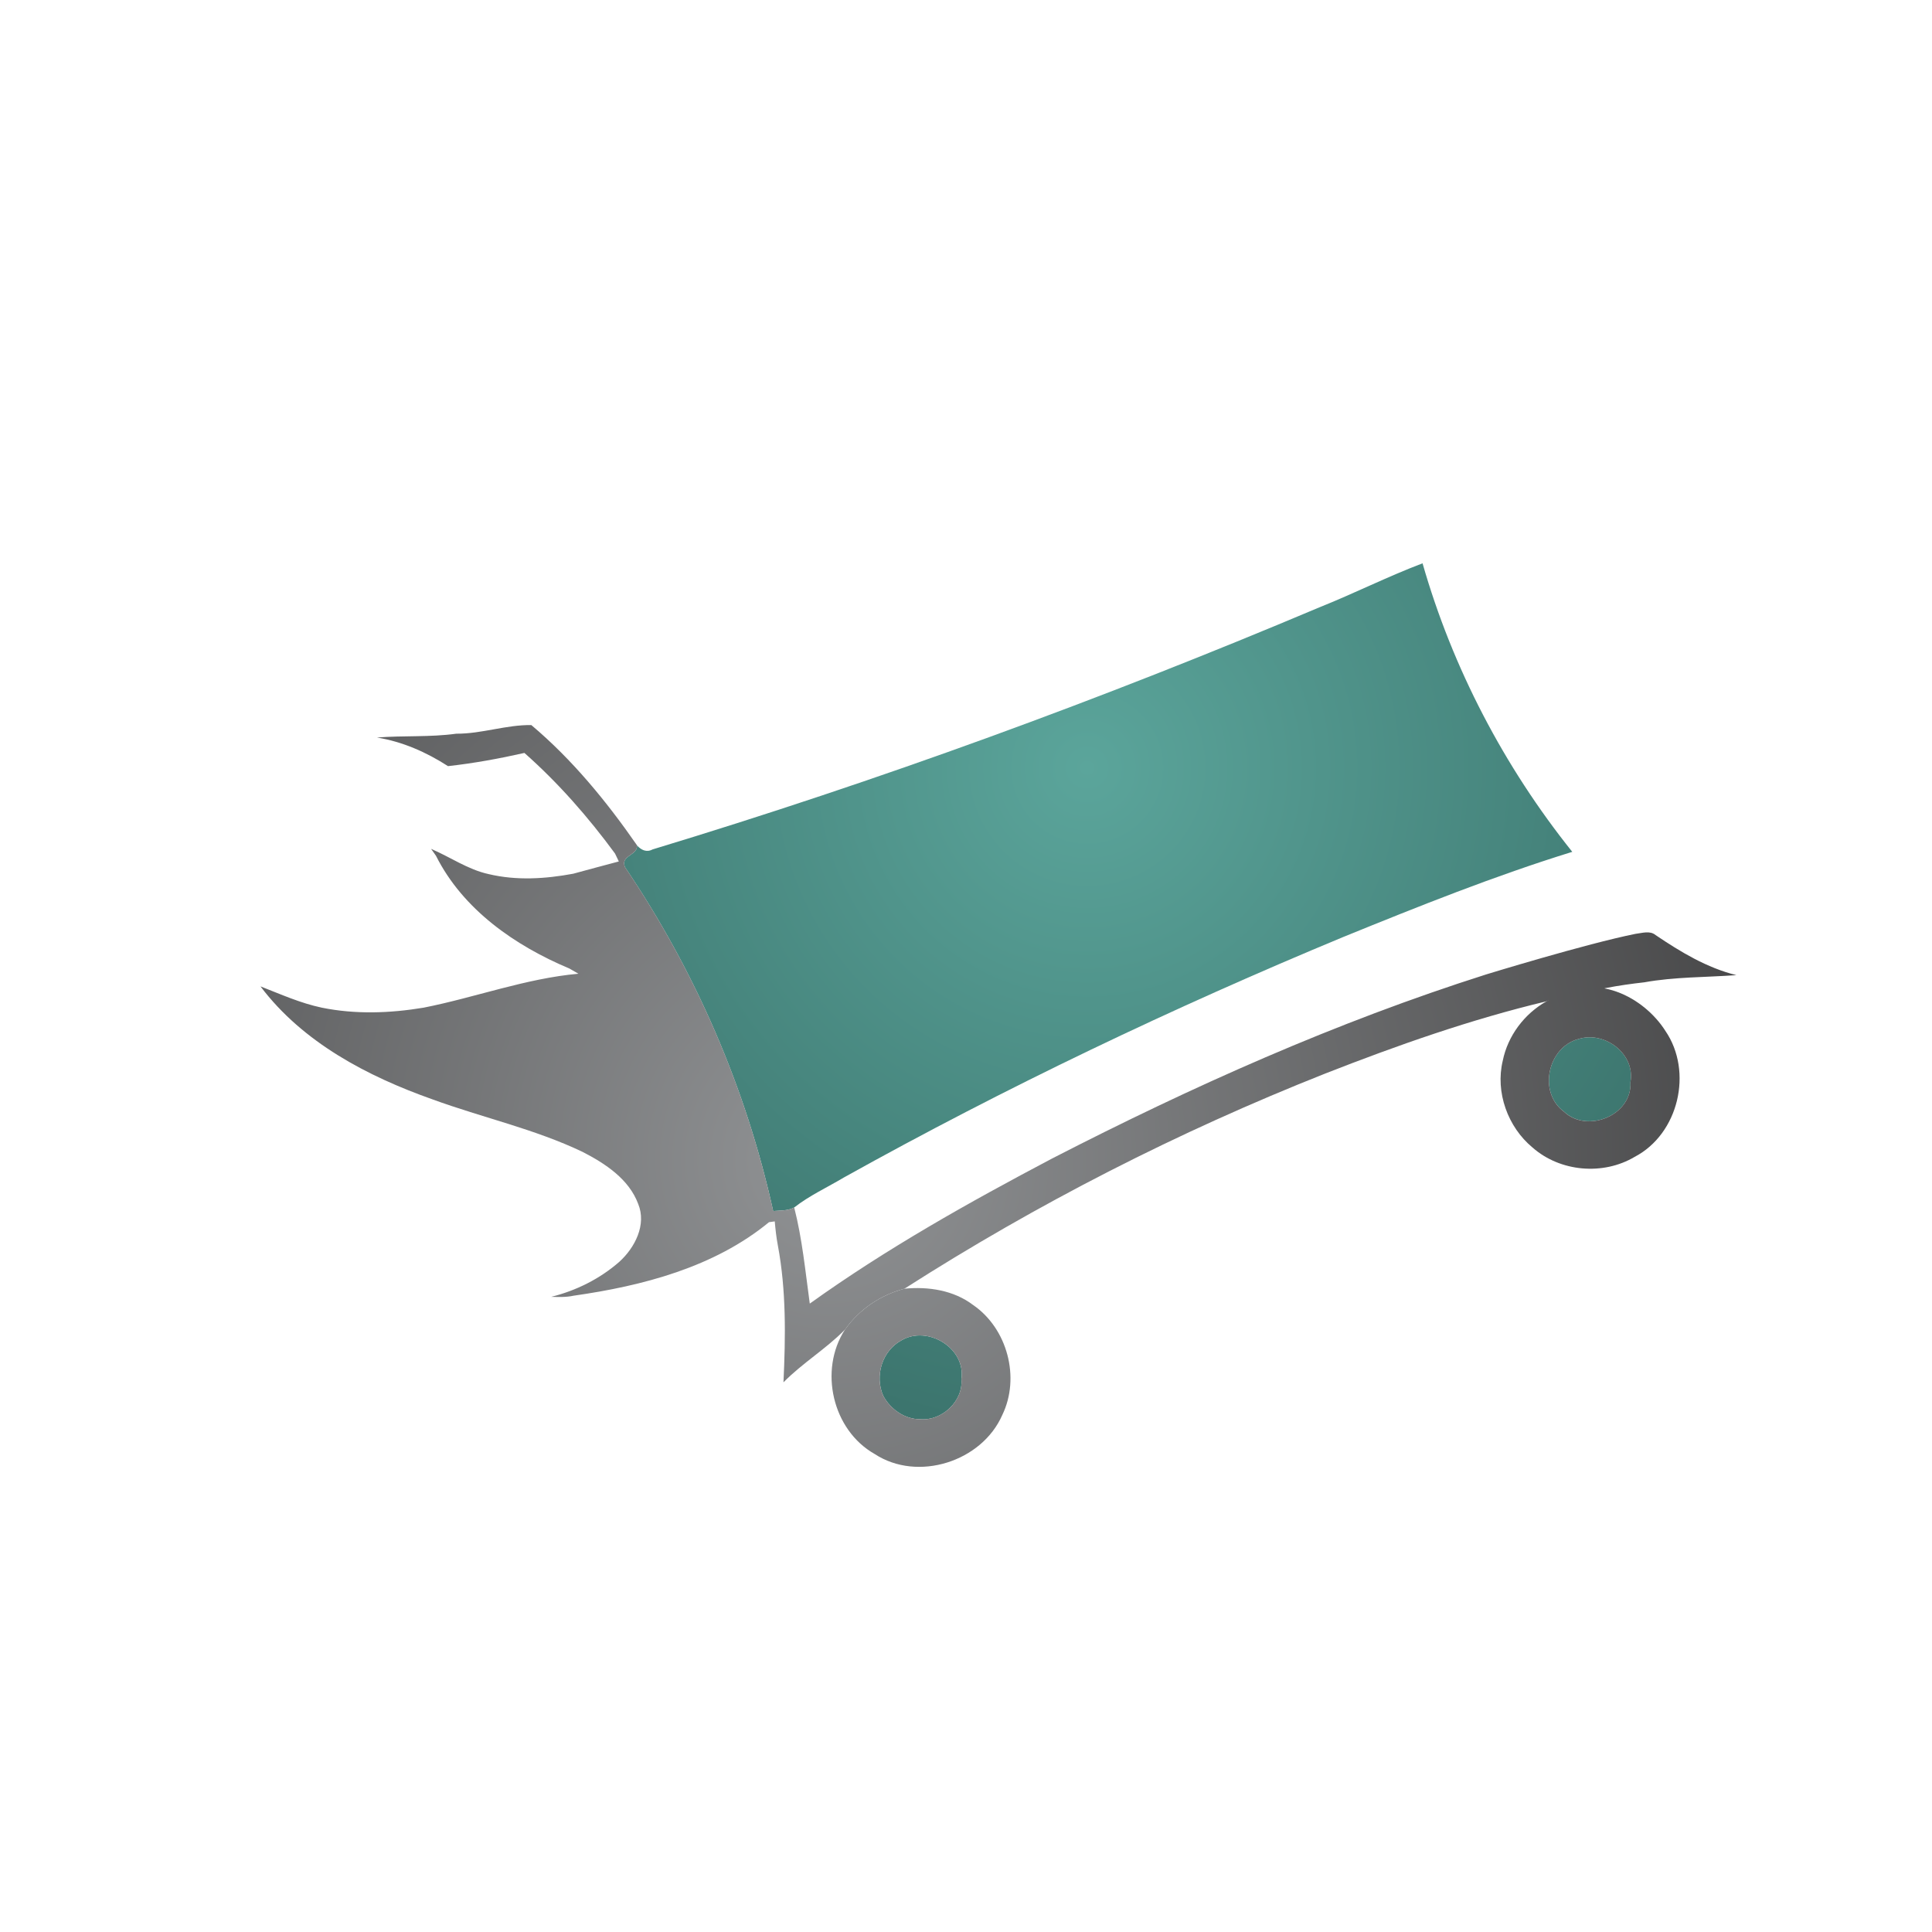 <?xml version="1.0" encoding="iso-8859-1"?>
<!-- Generator: Adobe Illustrator 13.0.0, SVG Export Plug-In . SVG Version: 6.00 Build 14948)  -->
<!DOCTYPE svg PUBLIC "-//W3C//DTD SVG 1.1//EN" "http://www.w3.org/Graphics/SVG/1.1/DTD/svg11.dtd">
<svg version="1.1" id="Layer_1" xmlns="http://www.w3.org/2000/svg" xmlns:xlink="http://www.w3.org/1999/xlink" x="0px" y="0px"
	 width="100px" height="100px" viewBox="0 0 100 100" enable-background="new 0 0 100 100" xml:space="preserve">
<g>
	<g>
		<radialGradient id="SVGID_1_" cx="56.276" cy="39.744" r="70.305" gradientUnits="userSpaceOnUse">
			<stop  offset="0" style="stop-color:#5BA59B"/>
			<stop  offset="1" style="stop-color:#1C433F"/>
		</radialGradient>
		<path fill="url(#SVGID_1_)" d="M68.281,31.44c1.801-0.719,3.538-1.596,5.35-2.283c1.553,5.427,4.223,10.529,7.75,14.934
			c-4.021,1.244-7.935,2.813-11.832,4.398c-8.839,3.669-17.5,7.795-25.867,12.456c-0.861,0.514-1.782,0.934-2.575,1.554
			c-0.336,0.179-0.722,0.152-1.087,0.184c-1.398-6.347-4.034-12.419-7.671-17.799c-0.233-0.557,0.507-0.593,0.614-1.002l0.013-0.121
			c0.208,0.236,0.493,0.373,0.8,0.205C45.49,40.417,57.002,36.201,68.281,31.44z"/>
		<radialGradient id="SVGID_2_" cx="56.288" cy="39.739" r="70.291" gradientUnits="userSpaceOnUse">
			<stop  offset="0" style="stop-color:#5BA59B"/>
			<stop  offset="1" style="stop-color:#1C433F"/>
		</radialGradient>
		<path fill="url(#SVGID_2_)" d="M81.714,53.775c1.354-0.42,2.944,0.781,2.677,2.241c0.1,1.711-2.233,2.667-3.44,1.522
			C79.596,56.547,80.105,54.195,81.714,53.775z"/>
		<radialGradient id="SVGID_3_" cx="56.282" cy="39.718" r="70.359" gradientUnits="userSpaceOnUse">
			<stop  offset="0" style="stop-color:#5BA59B"/>
			<stop  offset="1" style="stop-color:#1C433F"/>
		</radialGradient>
		<path fill="url(#SVGID_3_)" d="M46.661,69.375c1.349-0.798,3.336,0.404,3.102,2c0.103,1.149-1.005,2.178-2.131,2.084
			c-0.806,0.006-1.546-0.52-1.916-1.213C45.262,71.218,45.656,69.916,46.661,69.375z"/>
	</g>
	<g>
		<g>
			<radialGradient id="SVGID_4_" cx="42.906" cy="60.001" r="78.094" gradientUnits="userSpaceOnUse">
				<stop  offset="0" style="stop-color:#919395"/>
				<stop  offset="0.673" style="stop-color:#424243"/>
				<stop  offset="1" style="stop-color:#272525"/>
			</radialGradient>
			<path fill="url(#SVGID_4_)" d="M23.618,37.976c1.312,0.01,2.59-0.467,3.884-0.446c2.121,1.785,3.902,3.963,5.475,6.23
				l-0.013,0.121c-0.107,0.409-0.848,0.446-0.614,1.002c3.638,5.38,6.273,11.453,7.671,17.799c0.365-0.031,0.751-0.005,1.087-0.184
				c0.417,1.627,0.577,3.307,0.806,4.976c3.968-2.845,8.236-5.238,12.545-7.511c7.235-3.722,14.702-7.06,22.466-9.527
				c0,0,5.157-1.585,7.729-2.1c0.336-0.037,0.743-0.184,1.039,0.063c1.292,0.872,2.653,1.696,4.181,2.074
				c-1.588,0.115-3.199,0.089-4.769,0.372c-0.667,0.074-1.325,0.168-1.983,0.295c-0.646,0.152-2.699,0.504-3.076,0.688
				c-3.916,0.934-7.722,2.277-11.461,3.742c-7.594,3.008-14.897,6.734-21.771,11.133c-1.247,0.331-2.336,1.066-3.081,2.121
				c-0.982,0.997-2.2,1.727-3.181,2.725c0.11-2.363,0.147-4.756-0.291-7.087c-0.079-0.415-0.124-0.829-0.16-1.243
				c-0.074,0.01-0.223,0.031-0.297,0.041c-2.842,2.336-6.543,3.297-10.117,3.806c-0.383,0.084-0.769,0.068-1.155,0.058
				c1.291-0.32,2.52-0.934,3.522-1.811c0.809-0.734,1.422-1.922,0.977-3.002c-0.478-1.281-1.701-2.084-2.864-2.683
				c-2.488-1.192-5.199-1.78-7.782-2.725c-3.362-1.191-6.708-2.939-8.902-5.847c1.05,0.408,2.074,0.871,3.179,1.102
				c1.74,0.352,3.514,0.289,5.259,0c2.682-0.529,5.283-1.512,8.018-1.758c-0.116-0.068-0.349-0.199-0.465-0.268
				c-2.813-1.181-5.509-3.05-6.908-5.837c-0.06-0.089-0.189-0.268-0.252-0.357c0.998,0.425,1.9,1.071,2.984,1.307
				c1.441,0.341,2.923,0.247,4.37-0.021c0.785-0.221,1.575-0.42,2.362-0.635c-0.05-0.1-0.15-0.31-0.197-0.41
				c-1.383-1.884-2.937-3.658-4.69-5.207c-1.304,0.294-2.625,0.536-3.955,0.683c-1.115-0.719-2.362-1.271-3.677-1.48
				C20.877,38.065,22.253,38.165,23.618,37.976z"/>
		</g>
		<g>
			<g>
				<radialGradient id="SVGID_5_" cx="42.905" cy="60.001" r="78.093" gradientUnits="userSpaceOnUse">
					<stop  offset="0" style="stop-color:#919395"/>
					<stop  offset="0.673" style="stop-color:#424243"/>
					<stop  offset="1" style="stop-color:#272525"/>
				</radialGradient>
				<path fill="url(#SVGID_5_)" d="M86.201,53.36c1.443,2.11,0.683,5.333-1.593,6.52c-1.635,0.971-3.853,0.776-5.283-0.483
					c-1.283-1.061-1.935-2.865-1.543-4.492c0.26-1.292,1.12-2.432,2.263-3.076C82.585,50.117,85.157,51.707,86.201,53.36z
					 M81.714,53.775c-1.608,0.42-2.118,2.771-0.764,3.764c1.207,1.145,3.54,0.188,3.44-1.522
					C84.658,54.557,83.068,53.355,81.714,53.775z"/>
			</g>
			<g>
				<radialGradient id="SVGID_6_" cx="42.907" cy="59.995" r="78.117" gradientUnits="userSpaceOnUse">
					<stop  offset="0" style="stop-color:#919395"/>
					<stop  offset="0.673" style="stop-color:#424243"/>
					<stop  offset="1" style="stop-color:#272525"/>
				</radialGradient>
				<path fill="url(#SVGID_6_)" d="M43.732,68.824c0.745-1.055,1.834-1.79,3.081-2.121c1.239-0.121,2.551,0.079,3.559,0.846
					c1.769,1.217,2.446,3.753,1.507,5.689c-1.059,2.42-4.381,3.48-6.606,2.021C43.083,74.021,42.375,70.924,43.732,68.824z
					 M46.661,69.375c-1.005,0.541-1.399,1.843-0.945,2.871c0.37,0.693,1.11,1.219,1.916,1.213c1.126,0.094,2.233-0.935,2.131-2.084
					C49.997,69.779,48.01,68.577,46.661,69.375z"/>
			</g>
		</g>
	</g>
</g>
</svg>
